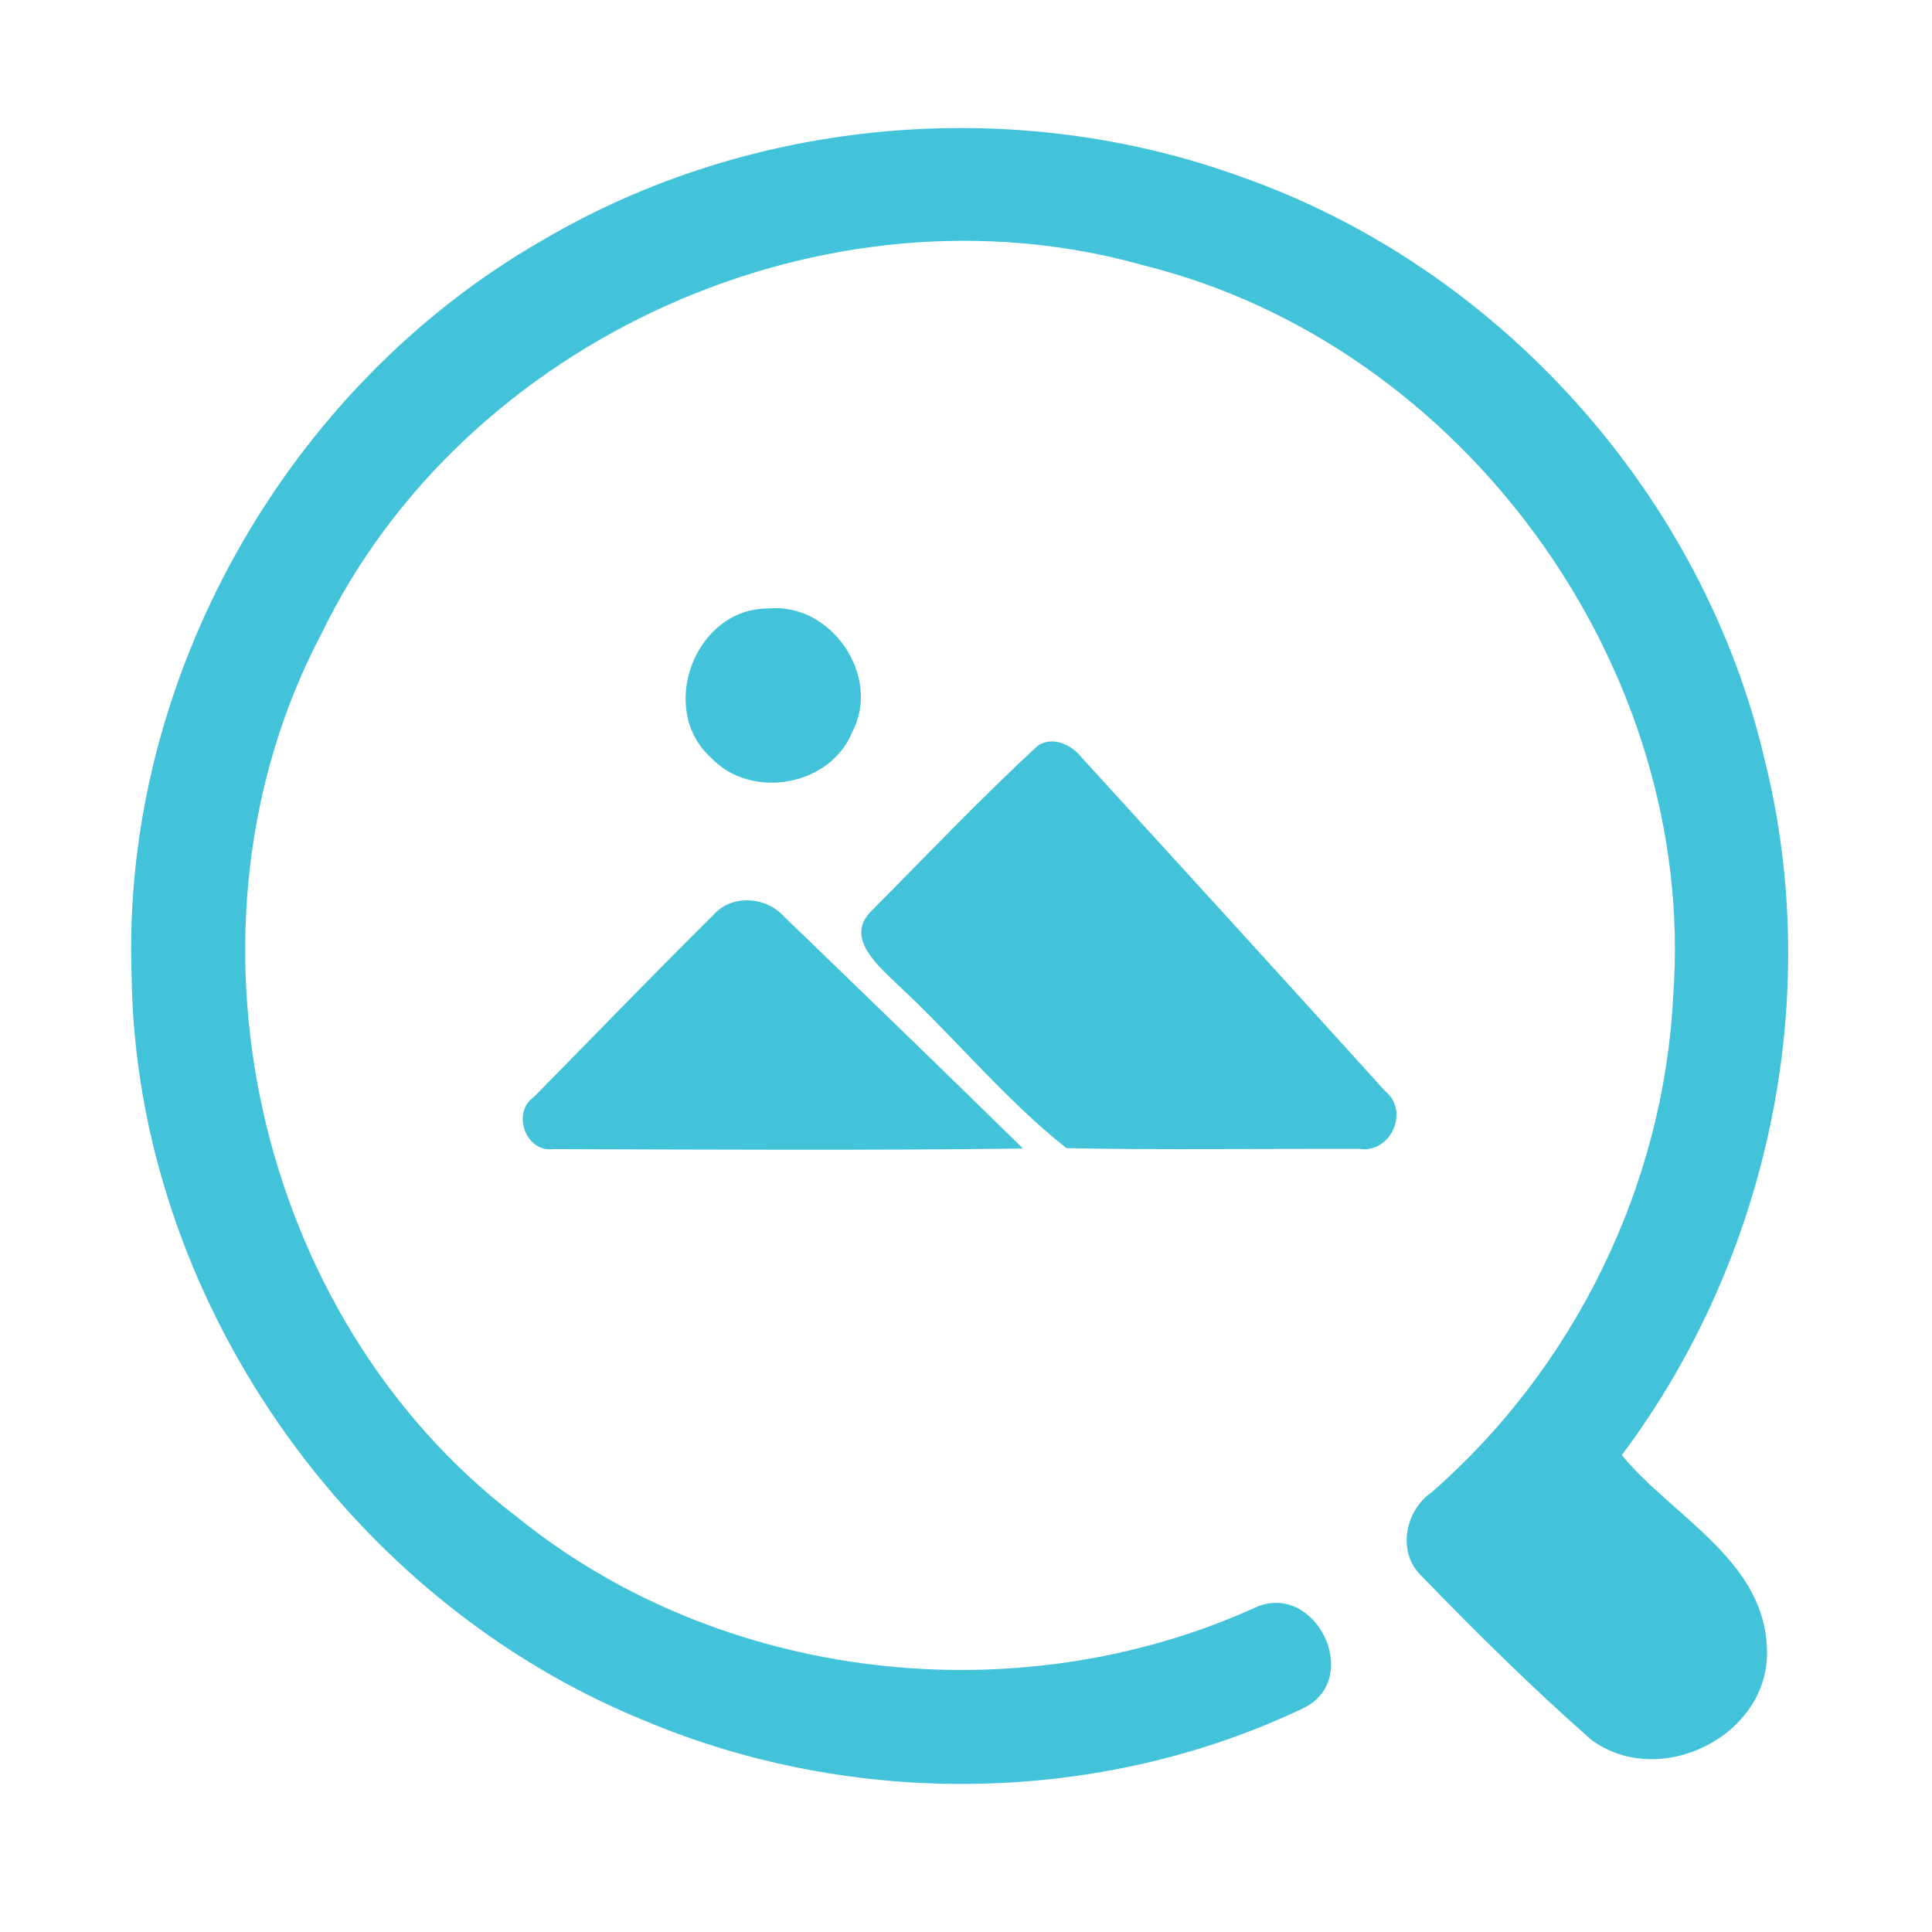 <?xml version="1.0" encoding="UTF-8" ?>
<!DOCTYPE svg PUBLIC "-//W3C//DTD SVG 1.1//EN" "http://www.w3.org/Graphics/SVG/1.1/DTD/svg11.dtd">
<svg width="192pt" height="192pt" viewBox="0 0 192 192" version="1.1" xmlns="http://www.w3.org/2000/svg">
<g id="#43c3d9ff">
<path fill="#43c3d9" opacity="1.00" d=" M 53.94 23.86 C 74.66 11.65 100.82 9.36 123.40 17.59 C 149.00 26.60 169.26 49.18 175.40 75.63 C 181.27 99.26 175.74 125.17 161.17 144.61 C 166.24 150.75 175.44 155.09 175.60 163.99 C 175.85 172.54 164.87 177.92 158.12 172.88 C 152.29 167.75 146.73 162.26 141.33 156.68 C 138.80 154.35 139.59 150.15 142.28 148.30 C 156.46 135.93 165.36 117.77 166.28 98.96 C 168.69 66.30 145.40 34.24 113.64 26.37 C 82.21 17.49 46.19 33.57 31.95 62.97 C 16.64 92.00 25.22 130.82 51.31 150.70 C 71.59 167.17 101.06 170.50 124.76 159.75 C 130.67 157.09 135.45 166.66 129.67 169.69 C 109.35 179.43 84.83 179.73 64.09 171.01 C 34.63 159.05 13.53 128.92 13.08 97.02 C 12.01 67.57 28.40 38.47 53.94 23.86 Z" />
<path fill="#43c3d9" opacity="1.00" d=" M 76.37 60.47 C 82.57 59.86 87.62 67.16 84.71 72.72 C 82.54 78.13 74.67 79.53 70.68 75.32 C 65.28 70.48 69.07 60.41 76.37 60.47 Z" />
<path fill="#43c3d9" opacity="1.00" d=" M 103.19 74.06 C 104.79 73.11 106.59 74.10 107.61 75.41 C 117.64 86.40 127.67 97.40 137.65 108.43 C 140.13 110.42 138.20 114.68 135.07 114.17 C 125.37 114.15 115.67 114.30 105.98 114.10 C 99.91 109.30 94.89 103.11 89.17 97.82 C 87.32 96.00 83.93 93.23 86.56 90.57 C 92.06 85.04 97.45 79.34 103.19 74.06 Z" />
<path fill="#43c3d9" opacity="1.00" d=" M 70.91 90.91 C 72.74 88.84 76.15 89.10 77.92 91.09 C 85.86 98.75 93.79 106.42 101.67 114.14 C 86.10 114.34 70.53 114.24 54.96 114.20 C 52.20 114.53 50.84 110.55 53.06 109.01 C 59.01 102.98 64.89 96.87 70.91 90.91 Z" />
</g>
</svg>
